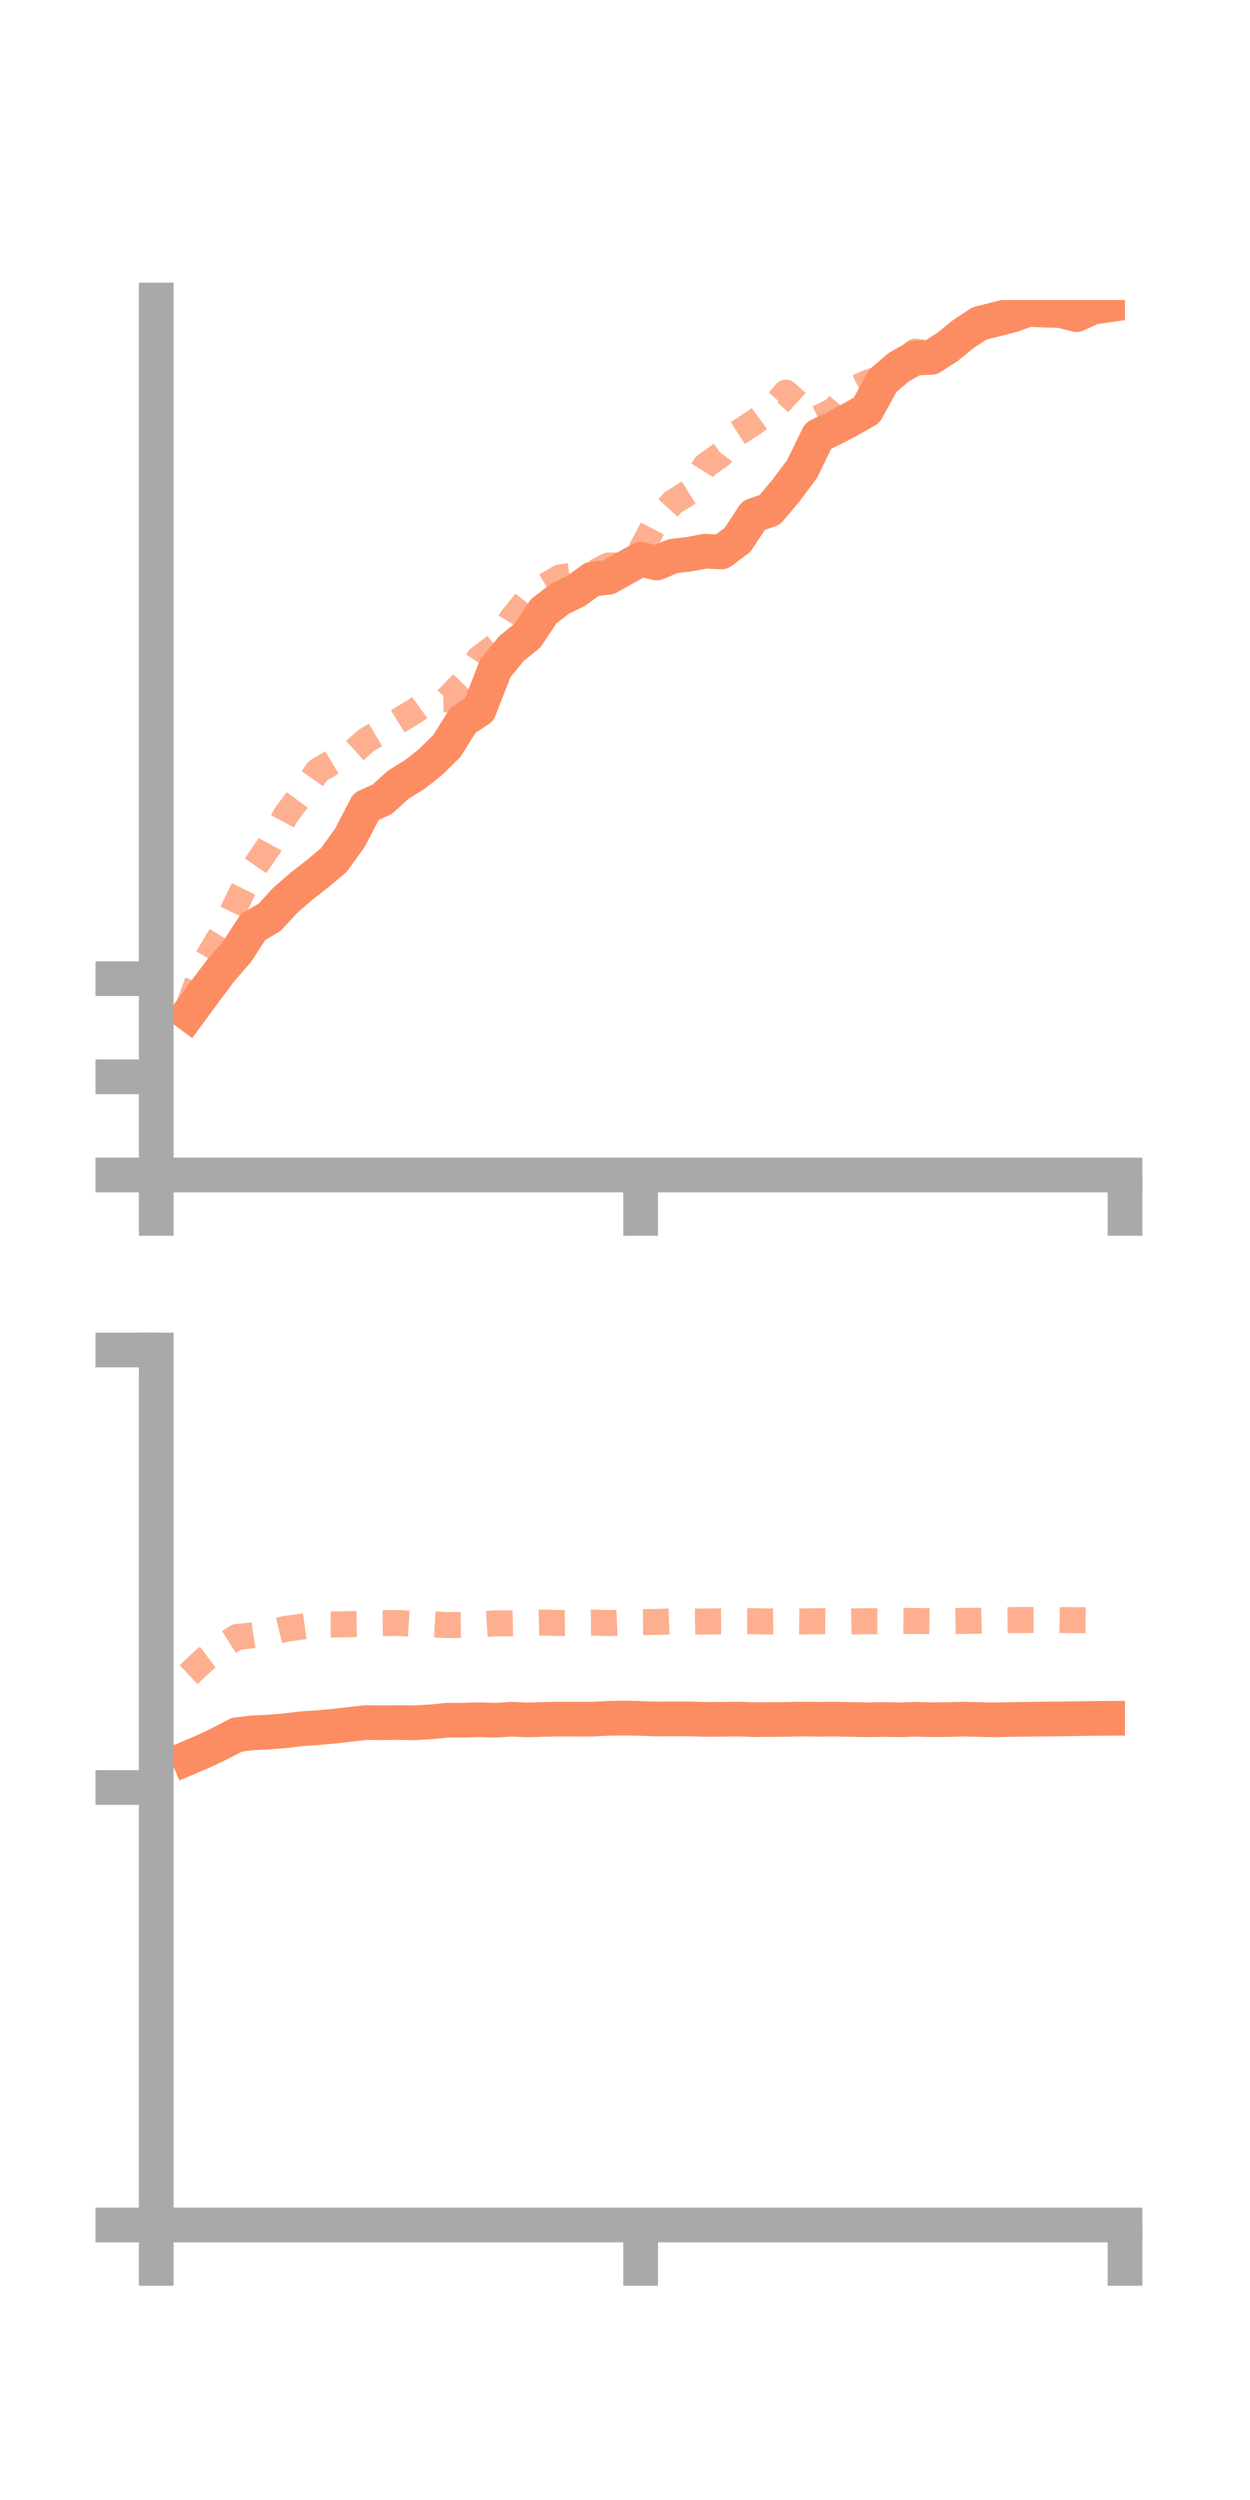 <?xml version="1.0" encoding="utf-8" standalone="no"?>
<!DOCTYPE svg PUBLIC "-//W3C//DTD SVG 1.1//EN"
  "http://www.w3.org/Graphics/SVG/1.1/DTD/svg11.dtd">
<!-- Created with matplotlib (https://matplotlib.org/) -->
<svg height="144pt" version="1.1" viewBox="0 0 72 144" width="72pt" xmlns="http://www.w3.org/2000/svg" xmlns:xlink="http://www.w3.org/1999/xlink">
 <defs>
  <style type="text/css">*{stroke-linecap:butt;stroke-linejoin:round;}</style>
 </defs>
 <g id="figure_1">
  <g id="patch_1">
   <path d="M 0 144 
L 72 144 
L 72 0 
L 0 0 
z
" style="fill:none;"/>
  </g>
  <g id="axes_1">
   <g id="patch_2">
    <path d="M 9 67.68 
L 64.8 67.68 
L 64.8 17.28 
L 9 17.28 
z
" style="fill:none;"/>
   </g>
   <g id="matplotlib.axis_1">
    <g id="xtick_1">
     <g id="line2d_1">
      <defs>
       <path d="M 0 0 
L 0 3.5 
" id="mabc4615298" style="stroke:#a9a9a9;stroke-width:2;"/>
      </defs>
      <g>
       <use style="fill:#a9a9a9;stroke:#a9a9a9;stroke-width:2;" x="9" xlink:href="#mabc4615298" y="67.68"/>
      </g>
     </g>
    </g>
    <g id="xtick_2">
     <g id="line2d_2">
      <g>
       <use style="fill:#a9a9a9;stroke:#a9a9a9;stroke-width:2;" x="36.9" xlink:href="#mabc4615298" y="67.68"/>
      </g>
     </g>
    </g>
    <g id="xtick_3">
     <g id="line2d_3">
      <g>
       <use style="fill:#a9a9a9;stroke:#a9a9a9;stroke-width:2;" x="64.8" xlink:href="#mabc4615298" y="67.68"/>
      </g>
     </g>
    </g>
   </g>
   <g id="matplotlib.axis_2">
    <g id="ytick_1">
     <g id="line2d_4">
      <defs>
       <path d="M 0 0 
L -3.5 0 
" id="mcbaf0b7539" style="stroke:#a9a9a9;stroke-width:2;"/>
      </defs>
      <g>
       <use style="fill:#a9a9a9;stroke:#a9a9a9;stroke-width:2;" x="9" xlink:href="#mcbaf0b7539" y="67.68"/>
      </g>
     </g>
    </g>
    <g id="ytick_2">
     <g id="line2d_5">
      <g>
       <use style="fill:#a9a9a9;stroke:#a9a9a9;stroke-width:2;" x="9" xlink:href="#mcbaf0b7539" y="62.026"/>
      </g>
     </g>
    </g>
    <g id="ytick_3">
     <g id="line2d_6">
      <g>
       <use style="fill:#a9a9a9;stroke:#a9a9a9;stroke-width:2;" x="9" xlink:href="#mcbaf0b7539" y="56.371"/>
      </g>
     </g>
    </g>
   </g>
   <g id="line2d_7">
    <path clip-path="url(#p88ccc52311)" d="M 10.86 58.396 
L 11.79 57.129 
L 12.72 55.89 
L 13.65 54.821 
L 14.58 53.39 
L 15.51 52.853 
L 16.44 51.848 
L 17.37 51.042 
L 18.3 50.319 
L 19.23 49.538 
L 20.16 48.247 
L 21.09 46.454 
L 22.02 46.035 
L 22.95 45.191 
L 23.88 44.62 
L 24.81 43.884 
L 25.74 42.967 
L 26.67 41.485 
L 27.6 40.877 
L 28.53 38.495 
L 29.46 37.357 
L 30.39 36.6 
L 31.32 35.201 
L 32.25 34.493 
L 33.18 34.038 
L 34.11 33.356 
L 35.04 33.256 
L 35.97 32.737 
L 36.9 32.217 
L 37.83 32.428 
L 38.76 32.033 
L 39.69 31.925 
L 40.62 31.747 
L 41.55 31.792 
L 42.48 31.098 
L 43.41 29.689 
L 44.34 29.365 
L 45.27 28.258 
L 46.2 27.014 
L 47.13 25.102 
L 48.06 24.649 
L 48.99 24.163 
L 49.92 23.627 
L 50.85 21.935 
L 51.78 21.141 
L 52.71 20.625 
L 53.64 20.584 
L 54.57 19.986 
L 55.5 19.232 
L 56.43 18.626 
L 57.36 18.394 
L 58.29 18.156 
L 59.22 17.824 
L 60.15 17.862 
L 61.08 17.888 
L 62.01 18.122 
L 62.94 17.695 
L 63.87 17.563 
" style="fill:none;stroke:#fc8d62;stroke-linecap:square;stroke-width:2;"/>
   </g>
   <g id="line2d_8">
    <path clip-path="url(#p88ccc52311)" d="M 10.86 57.976 
L 11.79 55.439 
L 12.72 53.891 
L 13.65 51.97 
L 14.58 50.072 
L 15.51 48.716 
L 16.44 46.989 
L 17.37 45.728 
L 18.3 44.406 
L 19.23 43.853 
L 20.16 43.481 
L 21.09 42.65 
L 22.02 42.1 
L 22.95 41.526 
L 23.88 40.965 
L 24.81 40.301 
L 25.74 40.284 
L 26.67 39.338 
L 27.6 37.922 
L 28.53 37.228 
L 29.46 35.671 
L 30.39 34.52 
L 31.32 33.815 
L 32.25 33.262 
L 33.18 33.12 
L 34.11 33.056 
L 35.04 32.571 
L 35.97 32.584 
L 36.9 31.731 
L 37.83 29.962 
L 38.76 28.938 
L 39.69 28.356 
L 40.62 26.834 
L 41.55 26.172 
L 42.48 24.956 
L 43.41 24.349 
L 44.34 23.676 
L 45.27 22.617 
L 46.2 23.457 
L 47.13 24.079 
L 48.06 23.626 
L 48.99 22.505 
L 49.92 22.062 
L 50.85 21.777 
L 51.78 21.003 
L 52.71 20.257 
L 53.64 20.385 
L 54.57 19.675 
L 55.5 19.417 
L 56.43 18.395 
L 57.36 18.428 
L 58.29 17.903 
L 59.22 17.492 
L 60.15 16.341 
L 61.08 15.325 
L 62.01 14.93 
L 62.94 14.684 
L 63.87 15.357 
" style="fill:none;stroke:#fc8d62;stroke-dasharray:1.5,1.5;stroke-dashoffset:0;stroke-opacity:0.7;stroke-width:1.5;"/>
   </g>
   <g id="patch_3">
    <path d="M 9 67.68 
L 9 17.28 
" style="fill:none;stroke:#a9a9a9;stroke-linecap:square;stroke-linejoin:miter;stroke-width:2;"/>
   </g>
   <g id="patch_4">
    <path d="M 64.8 67.68 
L 64.8 17.28 
" style="fill:none;"/>
   </g>
   <g id="patch_5">
    <path d="M 9 67.68 
L 64.8 67.68 
" style="fill:none;stroke:#a9a9a9;stroke-linecap:square;stroke-linejoin:miter;stroke-width:2;"/>
   </g>
   <g id="patch_6">
    <path d="M 9 17.28 
L 64.8 17.28 
" style="fill:none;"/>
   </g>
  </g>
  <g id="axes_2">
   <g id="patch_7">
    <path d="M 9 128.16 
L 64.8 128.16 
L 64.8 77.76 
L 9 77.76 
z
" style="fill:none;"/>
   </g>
   <g id="matplotlib.axis_3">
    <g id="xtick_4">
     <g id="line2d_9">
      <g>
       <use style="fill:#a9a9a9;stroke:#a9a9a9;stroke-width:2;" x="9" xlink:href="#mabc4615298" y="128.16"/>
      </g>
     </g>
    </g>
    <g id="xtick_5">
     <g id="line2d_10">
      <g>
       <use style="fill:#a9a9a9;stroke:#a9a9a9;stroke-width:2;" x="36.9" xlink:href="#mabc4615298" y="128.16"/>
      </g>
     </g>
    </g>
    <g id="xtick_6">
     <g id="line2d_11">
      <g>
       <use style="fill:#a9a9a9;stroke:#a9a9a9;stroke-width:2;" x="64.8" xlink:href="#mabc4615298" y="128.16"/>
      </g>
     </g>
    </g>
   </g>
   <g id="matplotlib.axis_4">
    <g id="ytick_4">
     <g id="line2d_12">
      <g>
       <use style="fill:#a9a9a9;stroke:#a9a9a9;stroke-width:2;" x="9" xlink:href="#mcbaf0b7539" y="128.16"/>
      </g>
     </g>
    </g>
    <g id="ytick_5">
     <g id="line2d_13">
      <g>
       <use style="fill:#a9a9a9;stroke:#a9a9a9;stroke-width:2;" x="9" xlink:href="#mcbaf0b7539" y="102.96"/>
      </g>
     </g>
    </g>
    <g id="ytick_6">
     <g id="line2d_14">
      <g>
       <use style="fill:#a9a9a9;stroke:#a9a9a9;stroke-width:2;" x="9" xlink:href="#mcbaf0b7539" y="77.76"/>
      </g>
     </g>
    </g>
   </g>
   <g id="line2d_15">
    <path clip-path="url(#p45dbf779cb)" d="M 10.86 101.246 
L 11.79 100.848 
L 12.72 100.403 
L 13.65 99.916 
L 14.58 99.807 
L 15.51 99.768 
L 16.44 99.69 
L 17.37 99.576 
L 18.3 99.514 
L 19.23 99.43 
L 20.16 99.325 
L 21.09 99.221 
L 22.02 99.232 
L 22.95 99.217 
L 23.88 99.234 
L 24.81 99.179 
L 25.74 99.085 
L 26.67 99.085 
L 27.6 99.058 
L 28.53 99.086 
L 29.46 99.027 
L 30.39 99.066 
L 31.32 99.039 
L 32.25 99.021 
L 33.18 99.027 
L 34.11 99.023 
L 35.04 98.977 
L 35.97 98.959 
L 36.9 98.982 
L 37.83 99.013 
L 38.76 99.009 
L 39.69 99.009 
L 40.62 99.038 
L 41.55 99.031 
L 42.48 99.021 
L 43.41 99.05 
L 44.34 99.046 
L 45.27 99.039 
L 46.2 99.019 
L 47.13 99.031 
L 48.06 99.023 
L 48.99 99.04 
L 49.92 99.057 
L 50.85 99.044 
L 51.78 99.058 
L 52.71 99.031 
L 53.64 99.055 
L 54.57 99.049 
L 55.5 99.023 
L 56.43 99.045 
L 57.36 99.064 
L 58.29 99.041 
L 59.22 99.03 
L 60.15 99.018 
L 61.08 99.011 
L 62.01 98.993 
L 62.94 98.982 
L 63.87 98.976 
" style="fill:none;stroke:#fc8d62;stroke-linecap:square;stroke-width:2;"/>
   </g>
   <g id="line2d_16">
    <path clip-path="url(#p45dbf779cb)" d="M 10.86 96.459 
L 11.79 95.586 
L 12.72 94.883 
L 13.65 94.291 
L 14.58 94.192 
L 15.51 94.047 
L 16.44 93.824 
L 17.37 93.695 
L 18.3 93.57 
L 19.23 93.571 
L 20.16 93.552 
L 21.09 93.537 
L 22.02 93.494 
L 22.95 93.486 
L 23.88 93.542 
L 24.81 93.554 
L 25.74 93.605 
L 26.67 93.596 
L 27.6 93.566 
L 28.53 93.508 
L 29.46 93.508 
L 30.39 93.486 
L 31.32 93.461 
L 32.25 93.485 
L 33.18 93.472 
L 34.11 93.46 
L 35.04 93.487 
L 35.97 93.448 
L 36.9 93.435 
L 37.83 93.426 
L 38.76 93.39 
L 39.69 93.416 
L 40.62 93.397 
L 41.55 93.39 
L 42.48 93.378 
L 43.41 93.38 
L 44.34 93.398 
L 45.27 93.387 
L 46.2 93.396 
L 47.13 93.381 
L 48.06 93.385 
L 48.99 93.397 
L 49.92 93.381 
L 50.85 93.385 
L 51.78 93.364 
L 52.71 93.369 
L 53.64 93.381 
L 54.57 93.378 
L 55.5 93.364 
L 56.43 93.356 
L 57.36 93.328 
L 58.29 93.318 
L 59.22 93.311 
L 60.15 93.307 
L 61.08 93.316 
L 62.01 93.322 
L 62.94 93.331 
L 63.87 93.322 
" style="fill:none;stroke:#fc8d62;stroke-dasharray:1.5,1.5;stroke-dashoffset:0;stroke-opacity:0.7;stroke-width:1.5;"/>
   </g>
   <g id="patch_8">
    <path d="M 9 128.16 
L 9 77.76 
" style="fill:none;stroke:#a9a9a9;stroke-linecap:square;stroke-linejoin:miter;stroke-width:2;"/>
   </g>
   <g id="patch_9">
    <path d="M 64.8 128.16 
L 64.8 77.76 
" style="fill:none;"/>
   </g>
   <g id="patch_10">
    <path d="M 9 128.16 
L 64.8 128.16 
" style="fill:none;stroke:#a9a9a9;stroke-linecap:square;stroke-linejoin:miter;stroke-width:2;"/>
   </g>
   <g id="patch_11">
    <path d="M 9 77.76 
L 64.8 77.76 
" style="fill:none;"/>
   </g>
  </g>
 </g>
 <defs>
  <clipPath id="p88ccc52311">
   <rect height="50.4" width="55.8" x="9" y="17.28"/>
  </clipPath>
  <clipPath id="p45dbf779cb">
   <rect height="50.4" width="55.8" x="9" y="77.76"/>
  </clipPath>
 </defs>
</svg>
